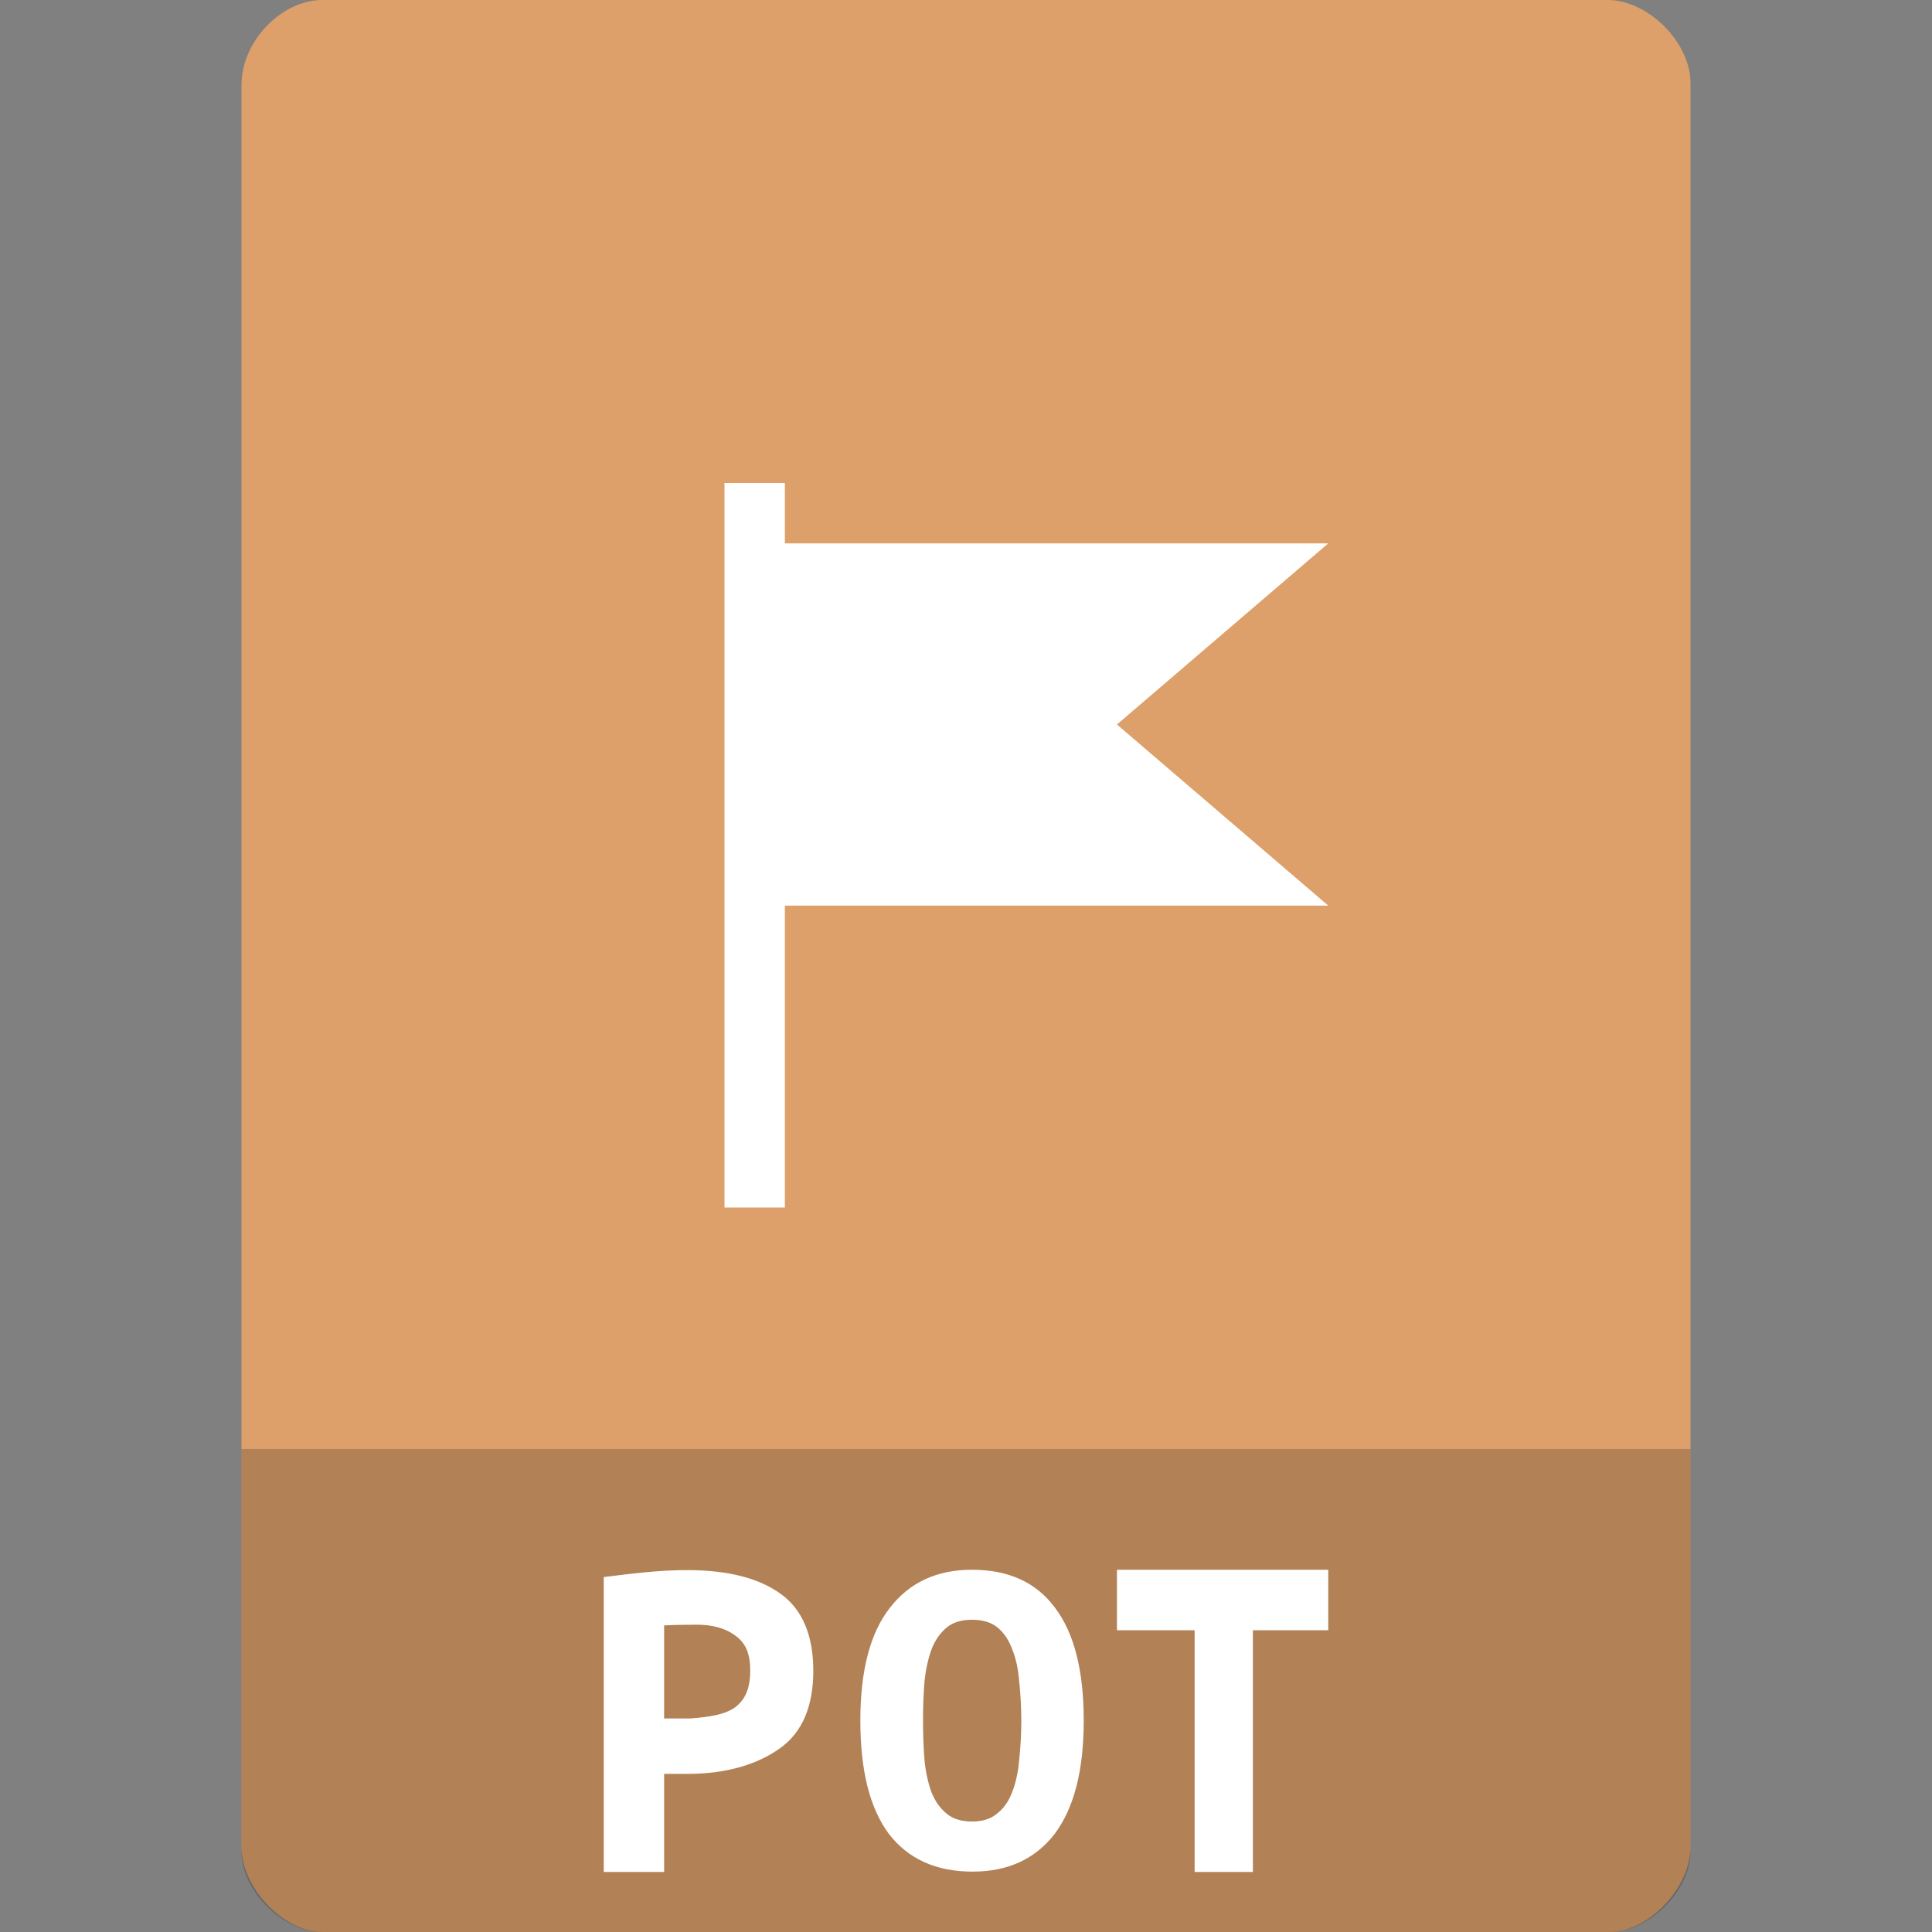 <?xml version="1.0" encoding="UTF-8" standalone="no"?>
<svg
   xmlns:dc="http://purl.org/dc/elements/1.1/"
   xmlns:cc="http://creativecommons.org/ns#"
   xmlns:rdf="http://www.w3.org/1999/02/22-rdf-syntax-ns#"
   xmlns:svg="http://www.w3.org/2000/svg"
   xmlns="http://www.w3.org/2000/svg"
   xmlns:sodipodi="http://sodipodi.sourceforge.net/DTD/sodipodi-0.dtd"
   xmlns:inkscape="http://www.inkscape.org/namespaces/inkscape"
   width="32"
   height="32"
   viewBox="0 0 32 32"
   id="svg2993"
   version="1.1"
   inkscape:version="0.91 r13725"
   sodipodi:docname="text-x-gettext-translation-template.svg">
  <rect x="0" y="0" width="32" height="32" fill="#808080" stroke="none"/>
  <defs
     id="defs3017" />
  <sodipodi:namedview
     pagecolor="#ffffff"
     bordercolor="#666666"
     borderopacity="1"
     objecttolerance="10"
     gridtolerance="10"
     guidetolerance="10"
     inkscape:pageopacity="0"
     inkscape:pageshadow="2"
     inkscape:window-width="1366"
     inkscape:window-height="704"
     id="namedview3015"
     showgrid="false"
     inkscape:zoom="5.6568542"
     inkscape:cx="11.808219"
     inkscape:cy="13.078622"
     inkscape:window-x="0"
     inkscape:window-y="27"
     inkscape:window-maximized="1"
     inkscape:current-layer="svg2993">
    <inkscape:grid
       type="xygrid"
       id="grid3039" />
  </sodipodi:namedview>
  <path
     inkscape:connector-curvature="0"
     style="fill:#dda06a;fill-opacity:1"
     d="M 5.344,0 C 4.656,1.5e-5 4,0.689 4,1.406 l 0,29.188 C 4,31.27 4.695,32 5.344,32 l 21.312,0 C 27.305,32 28,31.27 28,30.594 L 28,9 28,1.375 C 28,0.702 27.298,0 26.625,0 L 19,0 5.344,0 z"
     id="path4-1" />
  <path
     style="fill:#000000;fill-opacity:0.196"
     d="m 4,24 0,6.668 C 4,31.316 4.688,32 5.332,32 l 21.336,0 C 27.312,32 28,31.316 28,30.668 L 28,24 Z"
     id="path3025"
     inkscape:connector-curvature="0" />
  <path
     inkscape:connector-curvature="0"
     style="fill:#ffffff;fill-opacity:1"
     d="m 16.1,26 c -0.581,1e-6 -1.035,0.208 -1.363,0.633 C 14.411,27.05 14.25,27.674 14.25,28.498 c 0,0.828 0.156,1.45 0.471,1.875 C 15.042,30.791 15.505,31 16.109,31 c 0.584,0 1.04,-0.209 1.361,-0.627 0.318,-0.425 0.48,-1.047 0.48,-1.875 -1e-6,-0.824 -0.158,-1.448 -0.473,-1.865 C 17.164,26.208 16.704,26 16.1,26 Z M 18.5,26 l 0,1.002 1.287,0 0,4.004 0.965,0 0,-4.004 1.248,0 L 22,26 18.5,26 Z m -7.086,0.006 C 10.932,26.002 10.469,26.064 10,26.121 l 0,4.885 1,0 0,-1.625 0.387,0 c 0.667,0 1.178,-0.168 1.537,-0.428 0.366,-0.263 0.547,-0.694 0.547,-1.281 -1e-6,-0.583 -0.182,-1.018 -0.541,-1.273 C 12.57,26.139 12.067,26.011 11.414,26.006 Z m 4.686,0.822 c 0.176,0 0.319,0.043 0.426,0.131 0.104,0.088 0.183,0.205 0.238,0.355 0.062,0.15 0.1,0.326 0.117,0.535 0.021,0.201 0.035,0.418 0.035,0.648 0,0.234 -0.014,0.451 -0.035,0.652 -0.017,0.201 -0.055,0.378 -0.117,0.535 -0.055,0.15 -0.139,0.268 -0.25,0.355 -0.104,0.088 -0.241,0.131 -0.414,0.131 -0.176,0 -0.318,-0.043 -0.422,-0.131 -0.107,-0.088 -0.191,-0.205 -0.25,-0.355 -0.055,-0.15 -0.095,-0.326 -0.115,-0.527 -0.017,-0.205 -0.025,-0.426 -0.025,-0.66 0,-0.231 0.008,-0.447 0.025,-0.648 0.021,-0.201 0.06,-0.377 0.115,-0.527 0.059,-0.154 0.143,-0.275 0.25,-0.363 0.104,-0.088 0.246,-0.131 0.422,-0.131 z m -4.572,0.082 c 0.273,-0.002 0.488,0.059 0.65,0.18 0.166,0.117 0.248,0.29 0.248,0.576 0,0.301 -0.082,0.483 -0.248,0.611 -0.166,0.12 -0.416,0.161 -0.74,0.186 l -0.438,0 0,-1.541 c 0.179,-0.01 0.381,-0.011 0.527,-0.012 z"
     id="path20" />
  <path
     style="opacity:1;fill:#ffffff;fill-opacity:1;stroke:none;stroke-width:0.5;stroke-linecap:round;stroke-linejoin:round;stroke-miterlimit:4;stroke-dasharray:none;stroke-opacity:0.138"
     d="m 12,8 0,12 1,0 0,-5 9,0 L 18.5,12 22,9 13,9 13,8 Z"
     id="rect4148"
     inkscape:connector-curvature="0"
     sodipodi:nodetypes="cccccccccc" />
</svg>
